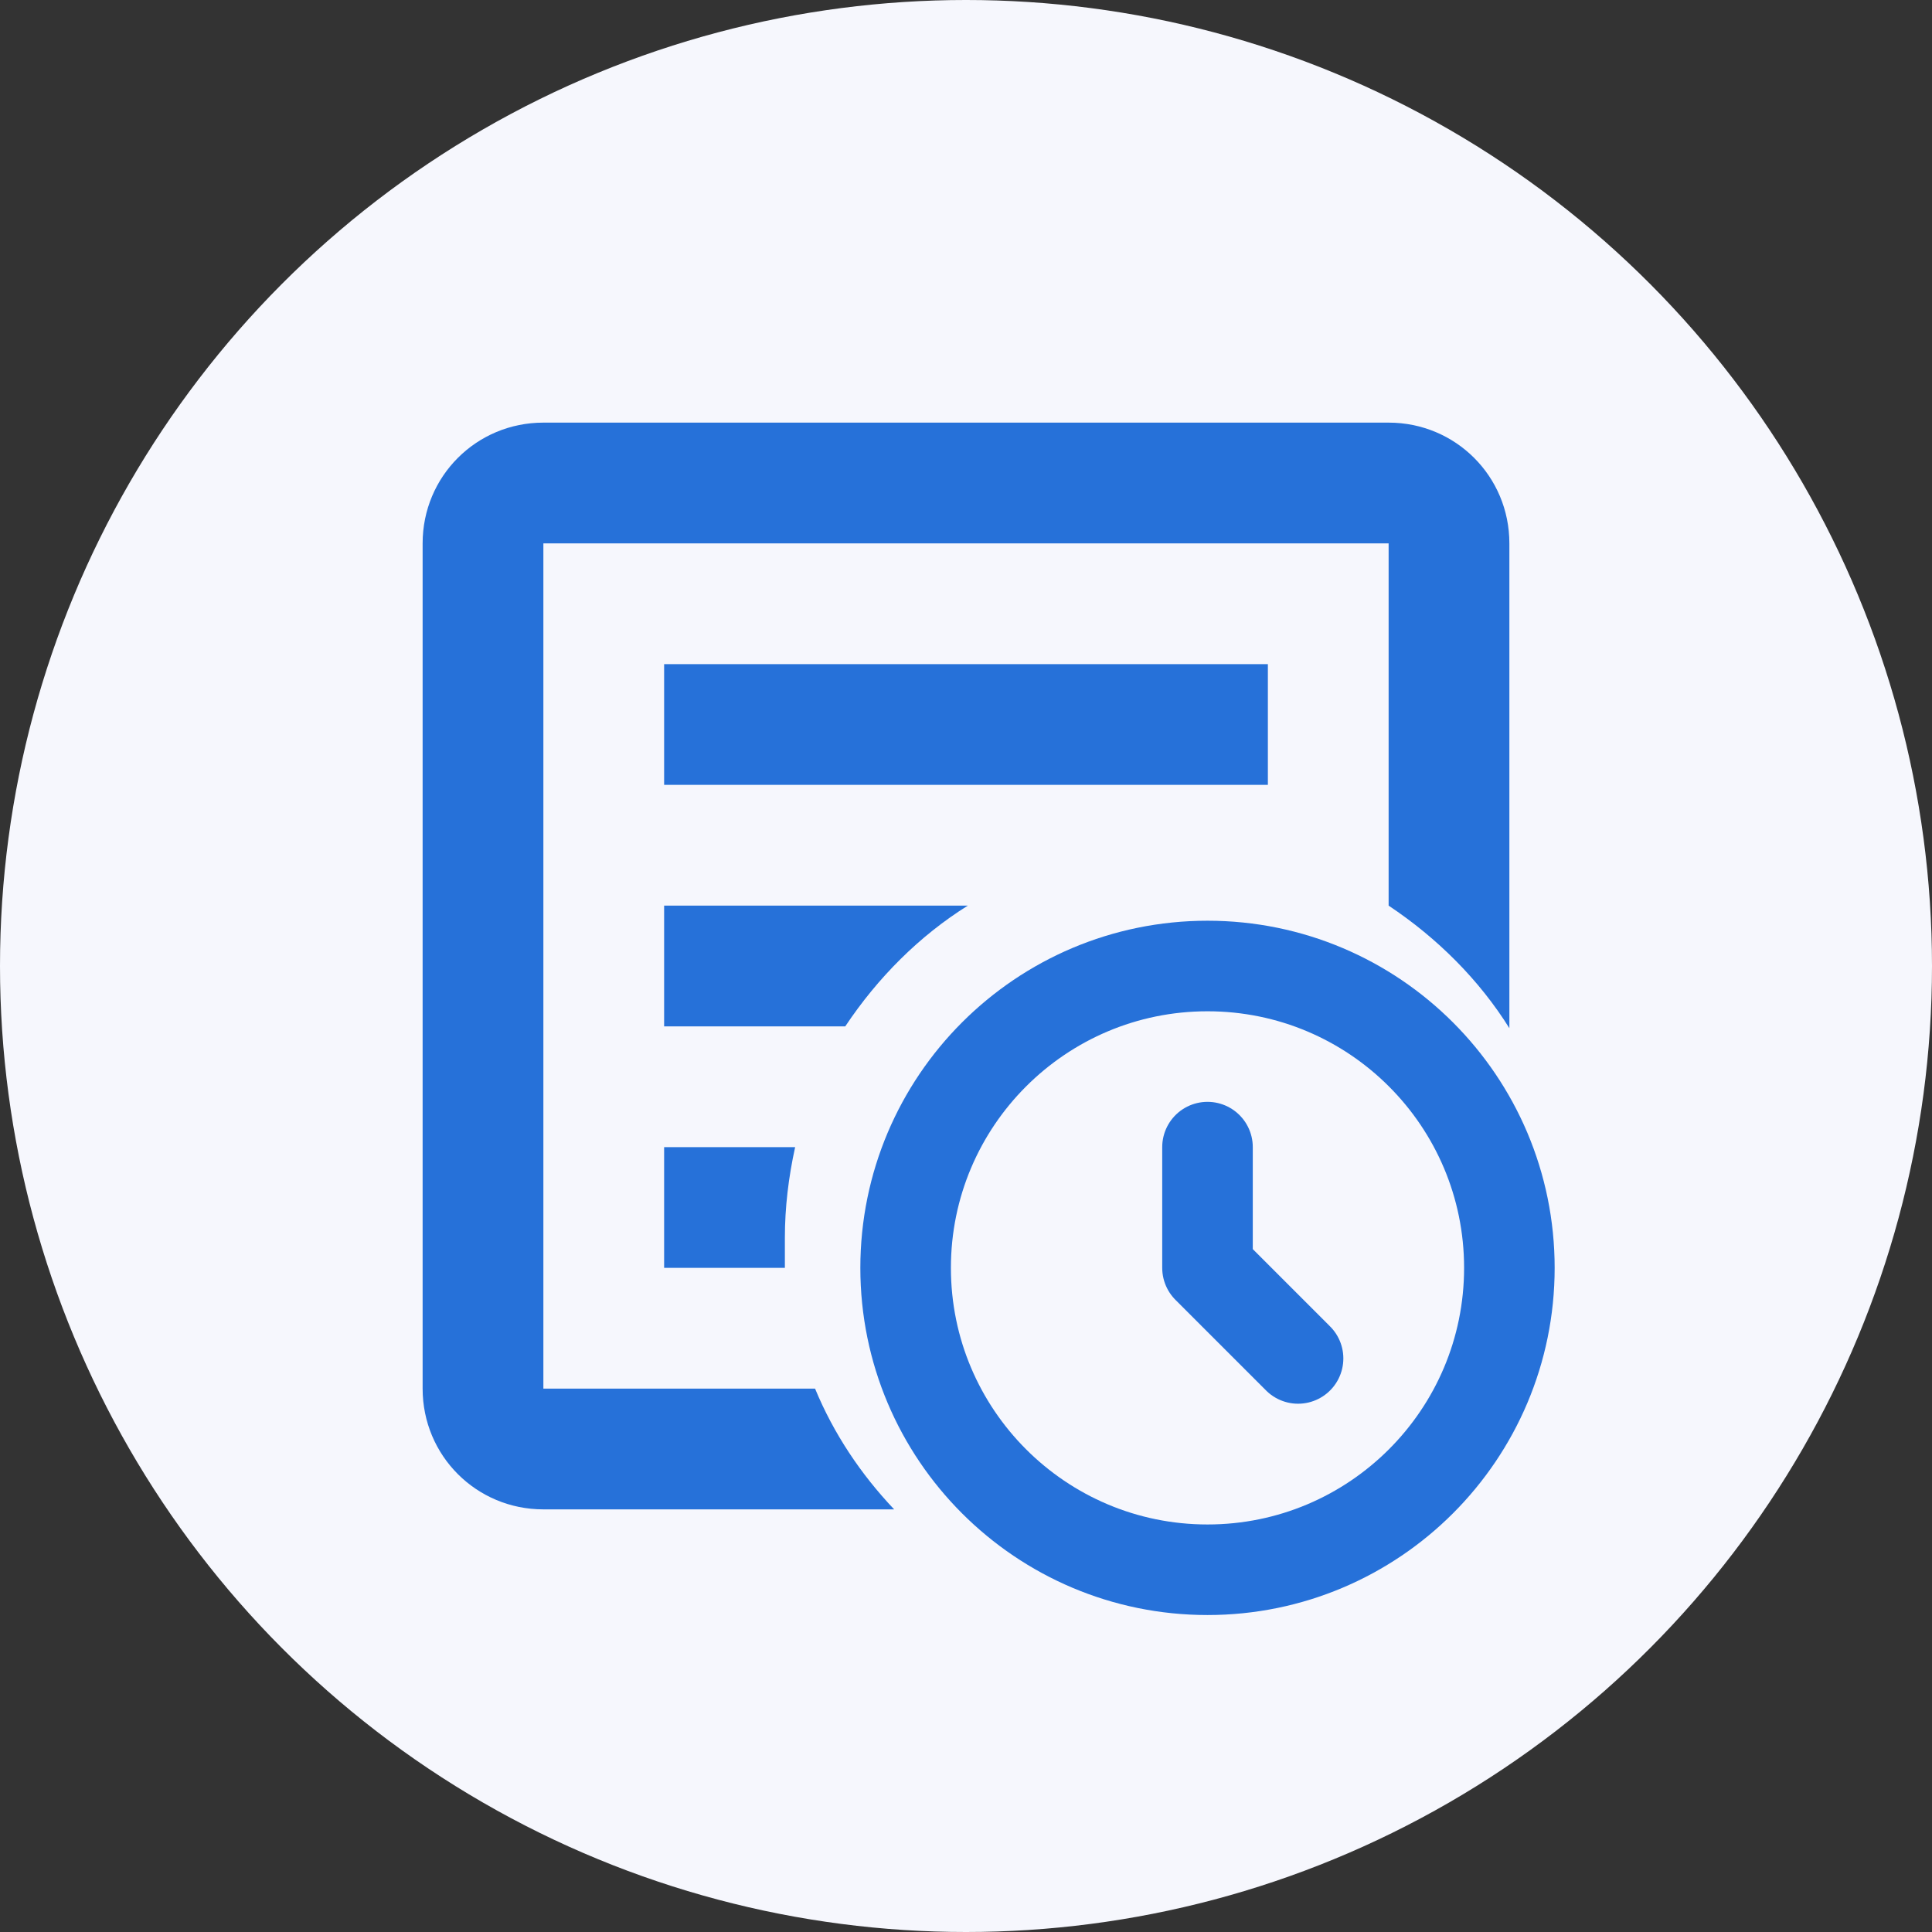 <svg width="32" height="32" viewBox="0 0 32 32" fill="none" xmlns="http://www.w3.org/2000/svg">
<rect x="0" y="0" width="32" height="32" fill="#333333" stroke="none"/>
<circle cx="16" cy="16" r="16" fill="#F6F7FD"/>
<path d="M9 7H23C24.11 7 25 7.89 25 9V17.03C24.5 16.23 23.81 15.54 23 15V9H9V23H13.5C13.81 23.75 14.26 24.42 14.81 25H9C7.89 25 7 24.11 7 23V9C7 7.89 7.89 7 9 7ZM11 11H21V13H11V11ZM11 15H16.03C15.23 15.5 14.54 16.19 14 17H11V15ZM11 19H13.17C13.06 19.5 13 20 13 20.5V21H11V19Z" fill="#2671D9"/>
<path d="M20 26C22.761 26 25 23.761 25 21C25 18.239 22.761 16 20 16C17.239 16 15 18.239 15 21C15 23.761 17.239 26 20 26Z" stroke="#2671D9" stroke-width="1.5" stroke-linecap="round" stroke-linejoin="round"/>
<path d="M20 19V20.333V21L21.5 22.5" stroke="#2671D9" stroke-width="1.5" stroke-linecap="round" stroke-linejoin="round"/>
</svg>

